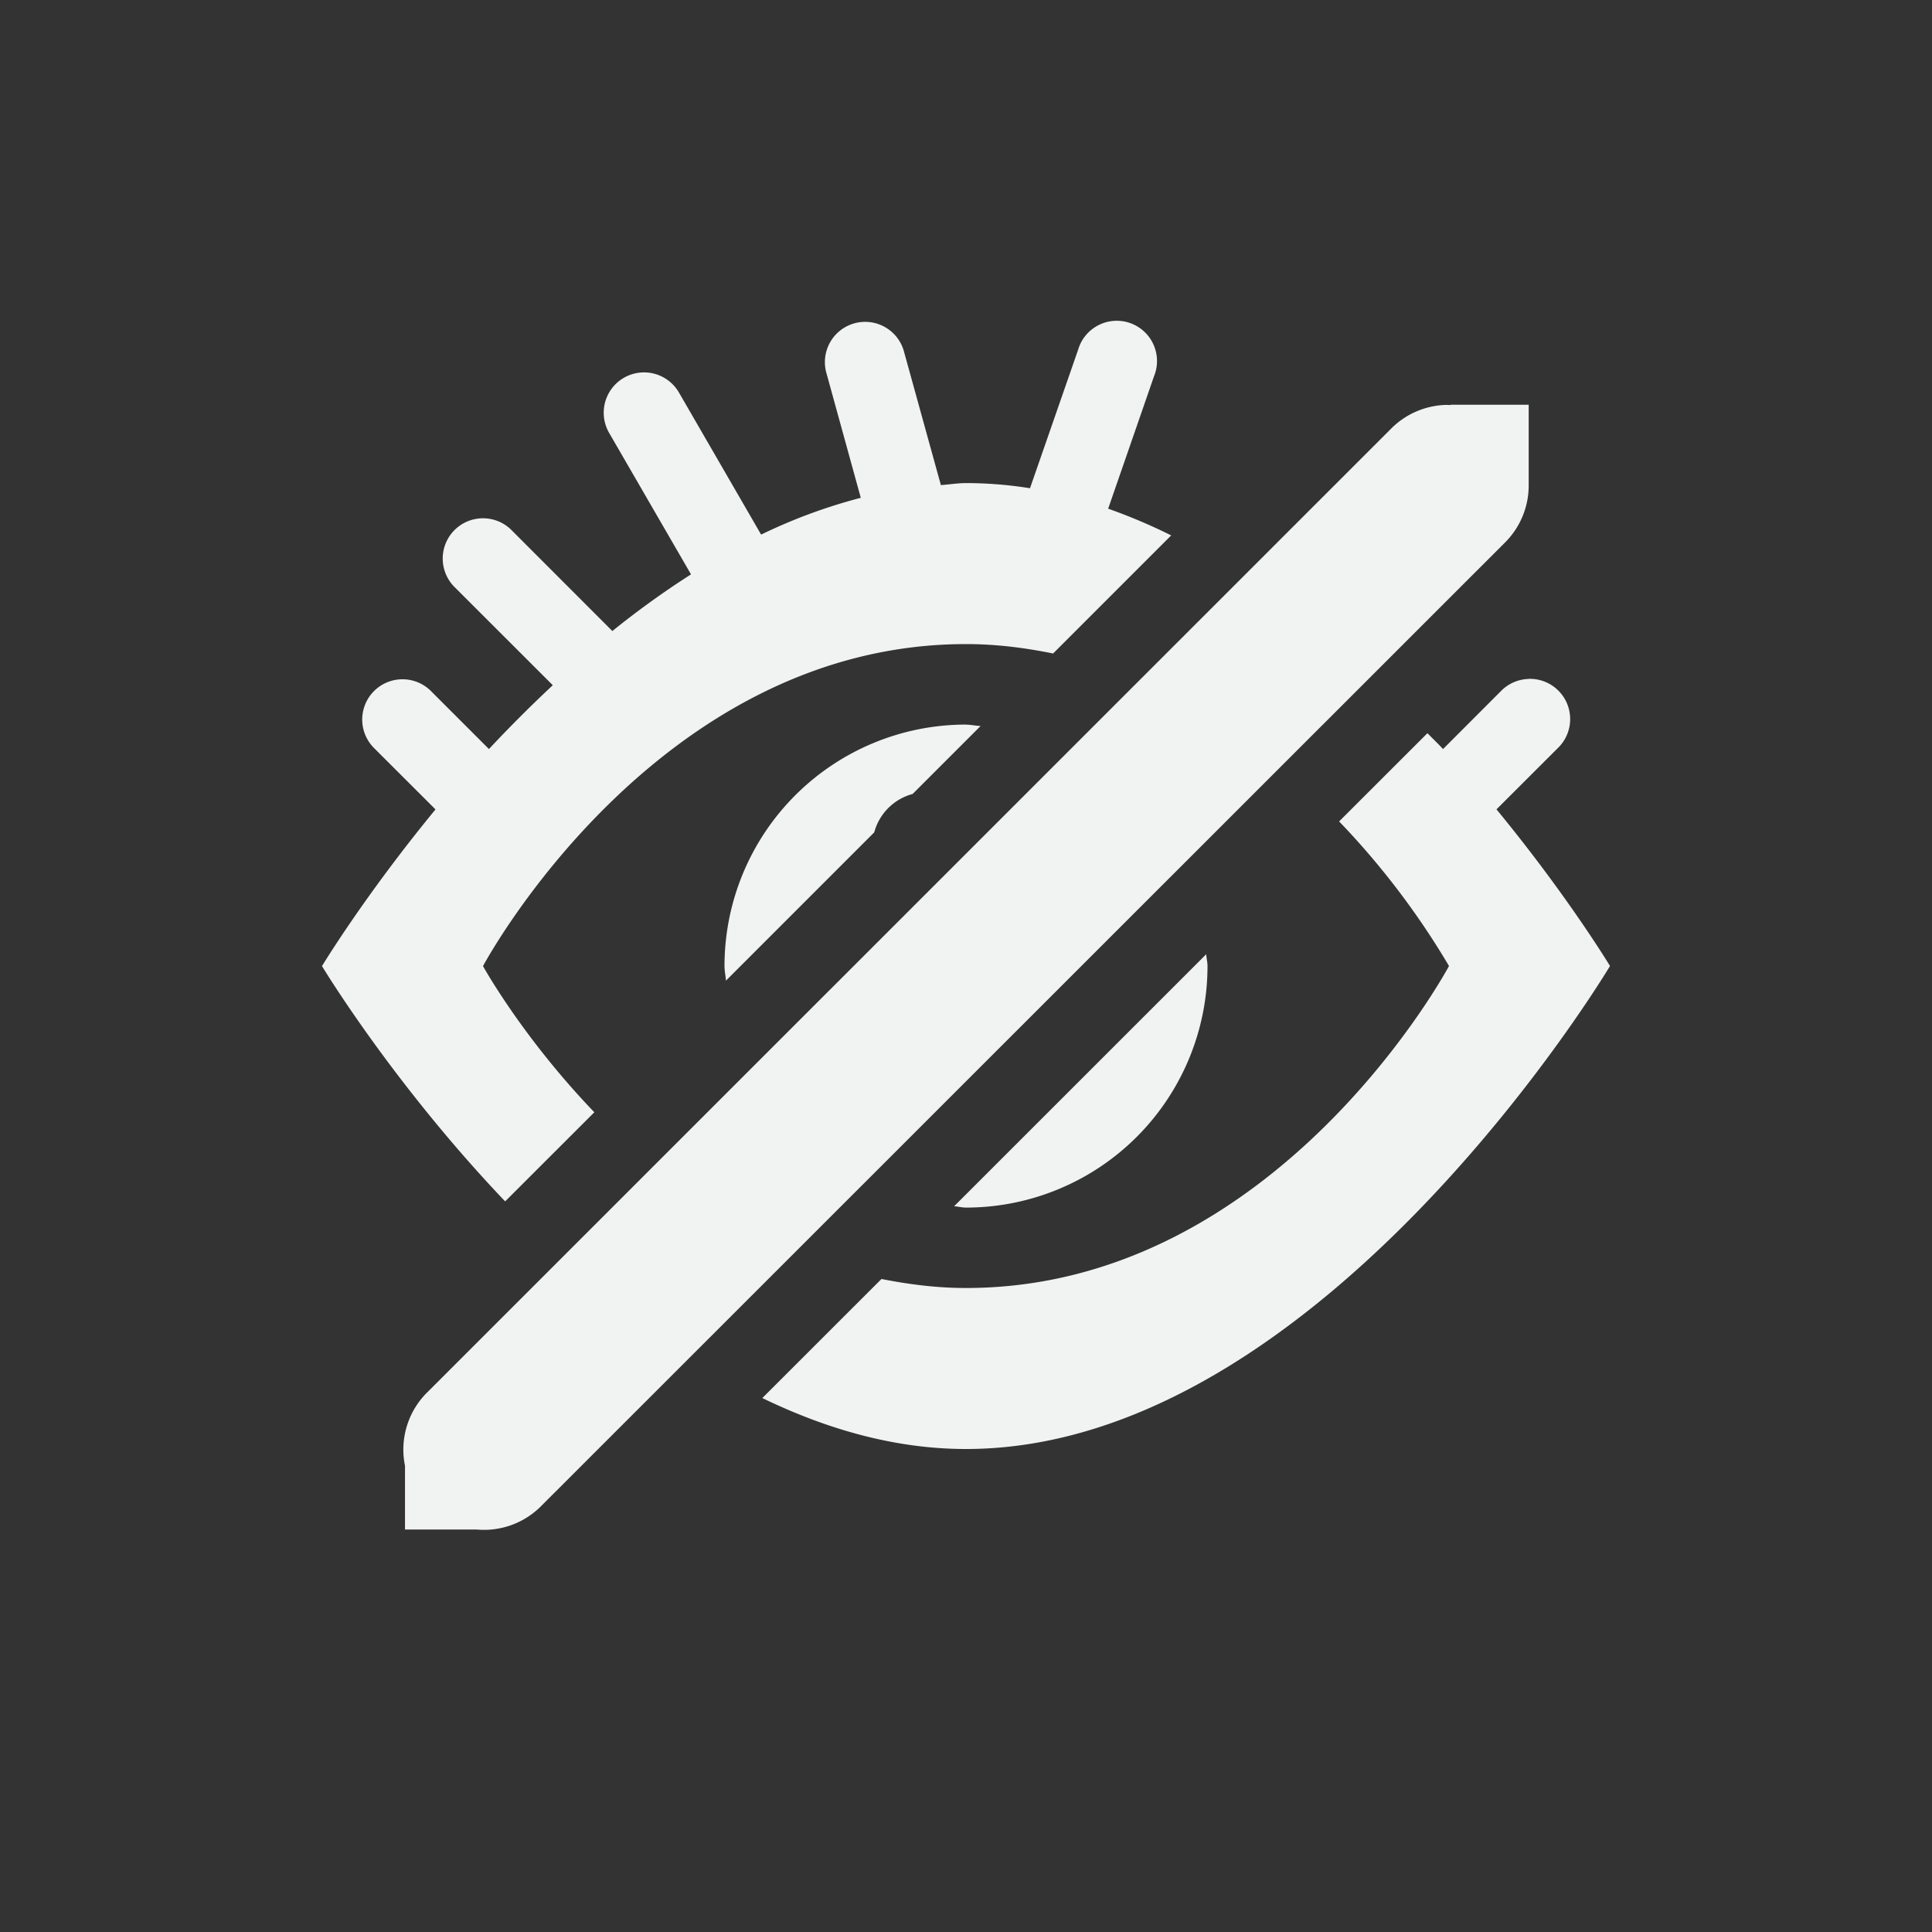 <!--Part of Monotone: https://github.com/sixsixfive/Monotone, released under cc-by-sa_v4-->
<svg xmlns="http://www.w3.org/2000/svg" viewBox="-4 -4 24 24" width="48" height="48">
    <rect x="-4" y="-4" width="24" height="24" fill="#333333" stroke="none"/>
    <g fill="#f1f2f2">
        <path d="M6.705 0a.5.5 0 0 0-.437.641l.425 1.543a6.68 6.68 0 0 0-1.238.457L4.434.876a.5.5 0 1 0-.867.502l1.017 1.757a10.81 10.81 0 0 0-.977.704L2.354 2.585a.5.5 0 1 0-.708.707l1.221 1.22a16.47 16.47 0 0 0-.793.793l-.72-.72a.5.5 0 1 0-.708.707l.764.763C.525 7.131 0 8.001 0 8.001s.872 1.45 2.275 2.923l1.108-1.107C2.486 8.883 2 8.001 2 8.001s2.134-4 6-4c.38 0 .737.047 1.082.117l1.467-1.467a6.973 6.973 0 0 0-.783-.332l.57-1.646a.5.5 0 1 0-.943-.329l-.598 1.721A5.062 5.062 0 0 0 8 2.001c-.105 0-.208.018-.312.025L7.232.376A.5.5 0 0 0 6.705 0zm8.285 4.434a.502.502 0 0 0-.344.15l-.72.721c-.061-.066-.13-.132-.194-.197l-1.097 1.096A9.754 9.754 0 0 1 14 8s-2.134 4-6 4c-.368 0-.715-.046-1.05-.112l-1.48 1.479C6.267 13.753 7.116 14 8 14c4.418 0 8-6 8-6s-.525-.87-1.41-1.946l.764-.763a.5.5 0 0 0-.364-.858zM8 5.001a3 3 0 0 0-3 3c0 .062.014.12.018.181L6.86 6.34a.675.675 0 0 1 .477-.477l.844-.844c-.062-.003-.12-.017-.182-.017zm2.984 2.853l-3.132 3.131c.05.002.097.016.148.016a3 3 0 0 0 3-3c0-.05-.013-.097-.016-.147z"/>
        <path style="line-height:normal;text-indent:0;text-align:start;text-decoration-line:none;text-decoration-style:solid;text-decoration-color:#000;text-transform:none;isolation:auto;mix-blend-mode:normal;marker:none" d="M14.021 1.028v.004a1 1 0 0 0-.06-.002 1 1 0 0 0-.688.303L1.318 13.286a1 1 0 0 0-.287.922V15h.887a1 1 0 0 0 .814-.301L14.688 2.747a1 1 0 0 0 .302-.719v-1h-.968z" color="#000" font-weight="400" font-family="sans-serif" white-space="normal" overflow="visible"/>
    </g>
</svg>
